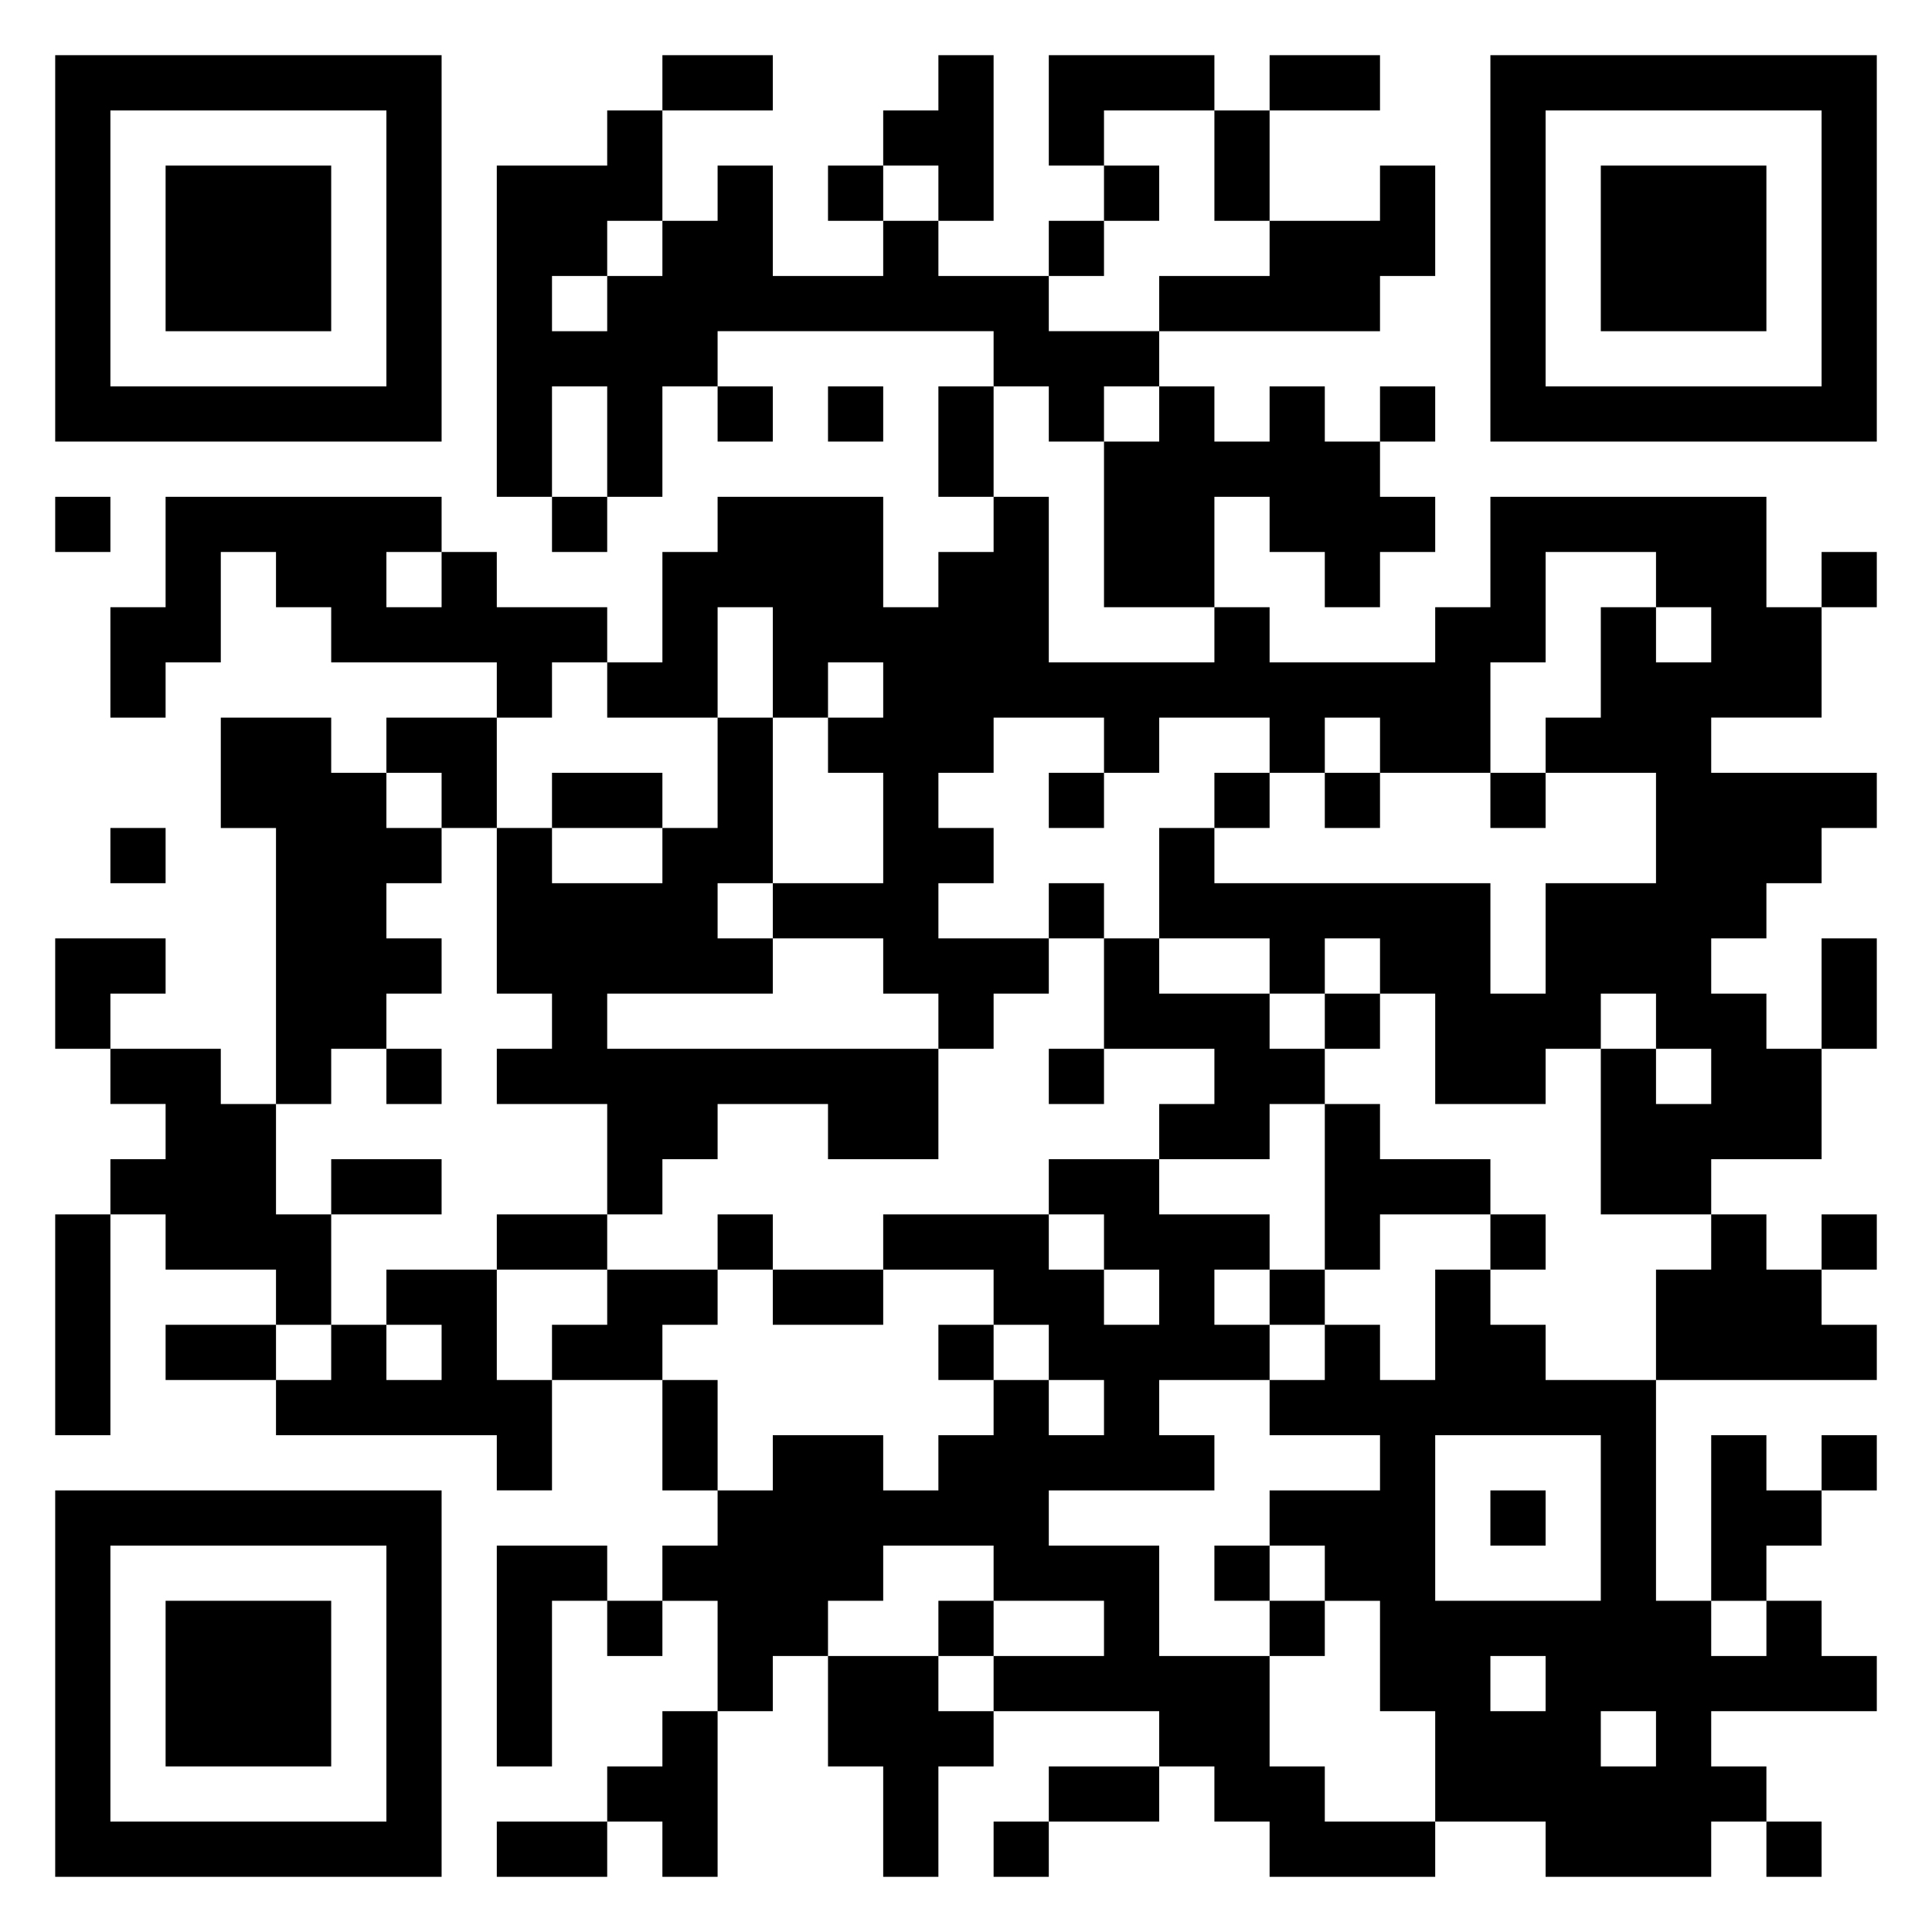 <svg xmlns="http://www.w3.org/2000/svg" viewBox="0 0 35 35"><path d="M1 1h7v7h-7zM12 1h2v1h-2zM17 1h1v3h-1v-1h-1v-1h1zM19 1h3v1h-2v1h-1zM23 1h2v1h-2zM27 1h7v7h-7zM2 2v5h5v-5zM11 2h1v2h-1v1h-1v1h1v-1h1v-1h1v-1h1v2h2v-1h1v1h2v1h2v1h-1v1h-1v-1h-1v-1h-5v1h-1v2h-1v-2h-1v2h-1v-6h2zM22 2h1v2h-1zM28 2v5h5v-5zM3 3h3v3h-3zM15 3h1v1h-1zM20 3h1v1h-1zM25 3h1v2h-1v1h-4v-1h2v-1h2zM29 3h3v3h-3zM19 4h1v1h-1zM13 7h1v1h-1zM15 7h1v1h-1zM17 7h1v2h-1zM21 7h1v1h1v-1h1v1h1v1h1v1h-1v1h-1v-1h-1v-1h-1v2h-2v-3h1zM25 7h1v1h-1zM1 9h1v1h-1zM3 9h5v1h-1v1h1v-1h1v1h2v1h-1v1h-1v-1h-3v-1h-1v-1h-1v2h-1v1h-1v-2h1zM10 9h1v1h-1zM13 9h3v2h1v-1h1v-1h1v3h3v-1h1v1h3v-1h1v-2h5v2h1v2h-2v1h3v1h-1v1h-1v1h-1v1h1v1h1v2h-2v1h-2v-3h1v1h1v-1h-1v-1h-1v1h-1v1h-2v-2h-1v-1h-1v1h-1v-1h-2v-2h1v1h5v2h1v-2h2v-2h-2v-1h1v-2h1v1h1v-1h-1v-1h-2v2h-1v2h-2v-1h-1v1h-1v-1h-2v1h-1v-1h-2v1h-1v1h1v1h-1v1h2v1h-1v1h-1v-1h-1v-1h-2v-1h2v-2h-1v-1h1v-1h-1v1h-1v-2h-1v2h-2v-1h1v-2h1zM33 10h1v1h-1zM4 13h2v1h1v1h1v1h-1v1h1v1h-1v1h-1v1h-1v-5h-1zM7 13h2v2h-1v-1h-1zM13 13h1v3h-1v1h1v1h-3v1h6v2h-2v-1h-2v1h-1v1h-1v-2h-2v-1h1v-1h-1v-3h1v1h2v-1h1zM10 14h2v1h-2zM19 14h1v1h-1zM22 14h1v1h-1zM24 14h1v1h-1zM27 14h1v1h-1zM2 15h1v1h-1zM19 16h1v1h-1zM1 17h2v1h-1v1h-1zM20 17h1v1h2v1h1v1h-1v1h-2v-1h1v-1h-2zM33 17h1v2h-1zM24 18h1v1h-1zM2 19h2v1h1v2h1v2h-1v-1h-2v-1h-1v-1h1v-1h-1zM7 19h1v1h-1zM19 19h1v1h-1zM24 20h1v1h2v1h-2v1h-1zM6 21h2v1h-2zM19 21h2v1h2v1h-1v1h1v1h-2v1h1v1h-3v1h2v2h2v2h1v1h2v1h-3v-1h-1v-1h-1v-1h-3v-1h2v-1h-2v-1h-2v1h-1v1h-1v1h-1v-2h-1v-1h1v-1h1v-1h2v1h1v-1h1v-1h1v1h1v-1h-1v-1h-1v-1h-2v-1h3v1h1v1h1v-1h-1v-1h-1zM1 22h1v4h-1zM9 22h2v1h-2zM13 22h1v1h-1zM27 22h1v1h-1zM31 22h1v1h1v1h1v1h-4v-2h1zM33 22h1v1h-1zM7 23h2v2h1v2h-1v-1h-4v-1h1v-1h1v1h1v-1h-1zM11 23h2v1h-1v1h-2v-1h1zM14 23h2v1h-2zM23 23h1v1h-1zM26 23h1v1h1v1h2v4h1v1h1v-1h1v1h1v1h-3v1h1v1h-1v1h-3v-1h-2v-2h-1v-2h-1v-1h-1v-1h2v-1h-2v-1h1v-1h1v1h1zM3 24h2v1h-2zM17 24h1v1h-1zM12 25h1v2h-1zM26 26v3h3v-3zM31 26h1v1h1v1h-1v1h-1zM33 26h1v1h-1zM1 27h7v7h-7zM27 27h1v1h-1zM2 28v5h5v-5zM9 28h2v1h-1v3h-1zM22 28h1v1h-1zM3 29h3v3h-3zM11 29h1v1h-1zM17 29h1v1h-1zM23 29h1v1h-1zM15 30h2v1h1v1h-1v2h-1v-2h-1zM27 30v1h1v-1zM12 31h1v3h-1v-1h-1v-1h1zM29 31v1h1v-1zM19 32h2v1h-2zM9 33h2v1h-2zM18 33h1v1h-1zM32 33h1v1h-1z"/></svg>